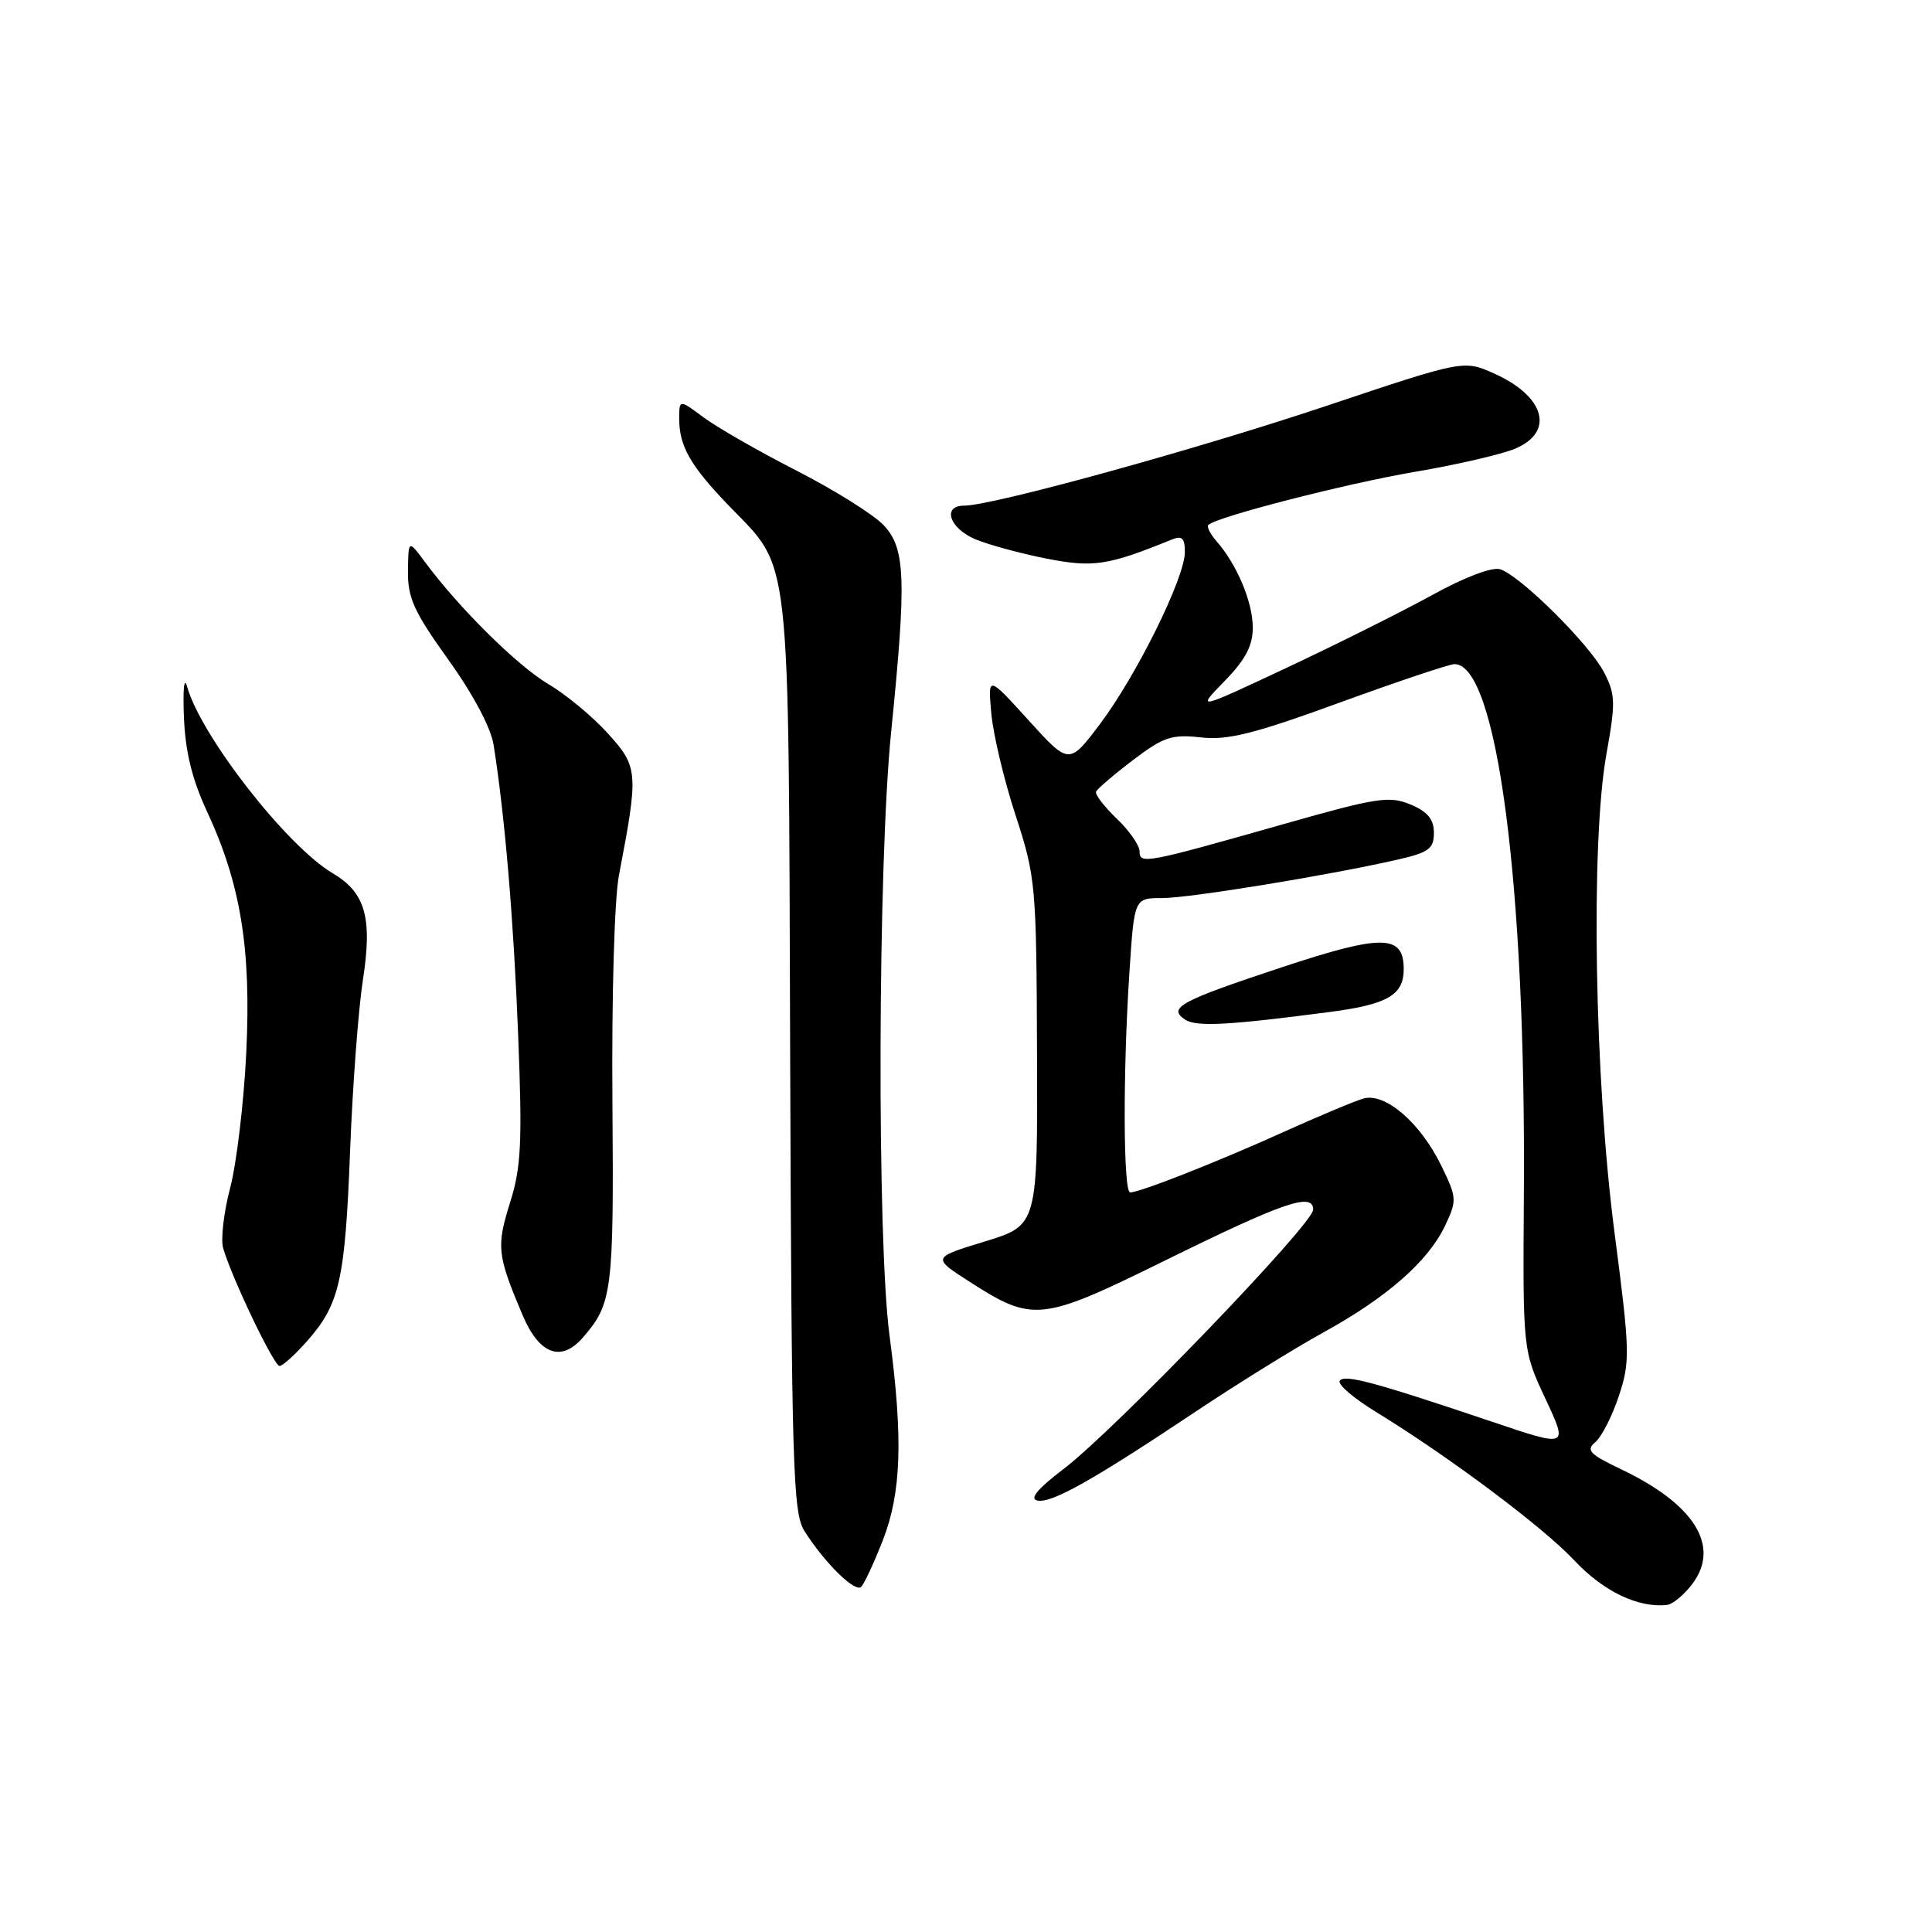 <?xml version="1.0" encoding="UTF-8" standalone="no"?>
<!DOCTYPE svg PUBLIC "-//W3C//DTD SVG 1.1//EN" "http://www.w3.org/Graphics/SVG/1.1/DTD/svg11.dtd" >
<svg xmlns="http://www.w3.org/2000/svg" xmlns:xlink="http://www.w3.org/1999/xlink" version="1.1" viewBox="0 0 256 256">
 <g >
 <path fill="currentColor"
d=" M 224.27 209.84 C 227.99 204.86 224.51 199.30 214.81 194.69 C 210.62 192.69 210.11 192.16 211.39 191.09 C 212.21 190.41 213.62 187.66 214.50 184.99 C 216.02 180.42 215.99 179.13 213.93 163.32 C 211.27 142.90 210.75 111.69 212.86 99.92 C 214.09 93.09 214.06 92.01 212.54 89.08 C 210.62 85.37 201.46 76.28 198.78 75.43 C 197.72 75.09 194.04 76.49 189.75 78.86 C 185.76 81.05 177.10 85.38 170.50 88.48 C 158.50 94.11 158.50 94.11 162.25 90.26 C 165.03 87.41 166.00 85.57 166.00 83.16 C 166.00 79.80 163.91 74.82 161.22 71.74 C 160.37 70.78 159.87 69.79 160.11 69.56 C 161.17 68.49 178.42 64.06 187.49 62.52 C 192.99 61.59 198.95 60.21 200.74 59.46 C 206.02 57.26 204.74 52.54 198.04 49.52 C 193.96 47.68 193.96 47.68 175.73 53.79 C 158.37 59.60 131.51 67.00 127.76 67.00 C 124.79 67.00 125.81 70.02 129.25 71.46 C 131.04 72.20 135.28 73.35 138.68 74.02 C 144.87 75.23 146.80 74.94 155.25 71.50 C 156.63 70.94 157.00 71.29 157.00 73.17 C 157.00 76.55 150.60 89.50 145.76 95.93 C 141.66 101.36 141.66 101.36 136.28 95.43 C 130.90 89.50 130.90 89.50 131.35 94.50 C 131.59 97.25 133.03 103.33 134.56 108.00 C 137.24 116.24 137.33 117.21 137.41 139.43 C 137.50 162.36 137.50 162.36 130.50 164.50 C 123.50 166.64 123.50 166.64 128.43 169.81 C 136.85 175.23 137.94 175.12 154.16 167.13 C 170.09 159.28 174.00 157.93 174.00 160.29 C 174.00 162.18 147.75 189.45 140.94 194.64 C 137.48 197.27 136.37 198.60 137.46 198.83 C 139.34 199.22 144.78 196.16 158.50 187.00 C 164.00 183.33 171.60 178.62 175.38 176.54 C 183.76 171.93 189.24 167.13 191.47 162.43 C 193.07 159.06 193.05 158.72 190.99 154.48 C 188.22 148.77 183.52 144.72 180.64 145.57 C 179.46 145.91 174.68 147.92 170.00 150.03 C 161.16 154.02 151.05 158.00 149.75 158.00 C 148.83 158.00 148.78 141.97 149.66 128.75 C 150.30 119.00 150.30 119.00 153.98 119.00 C 157.64 119.00 176.22 115.96 185.25 113.89 C 189.33 112.96 190.00 112.45 190.00 110.35 C 190.00 108.56 189.17 107.55 186.90 106.60 C 184.11 105.43 182.45 105.68 170.15 109.18 C 151.74 114.41 151.00 114.55 151.00 112.81 C 151.00 112.02 149.64 110.07 147.98 108.48 C 146.33 106.90 145.09 105.29 145.23 104.91 C 145.38 104.54 147.58 102.65 150.12 100.72 C 154.18 97.64 155.26 97.28 159.13 97.71 C 162.69 98.11 166.16 97.24 177.51 93.10 C 185.20 90.30 192.05 88.00 192.73 88.00 C 198.37 88.00 202.20 117.24 201.92 158.22 C 201.78 178.94 201.78 178.94 204.79 185.37 C 207.80 191.80 207.80 191.80 197.65 188.37 C 182.09 183.12 178.09 182.05 177.52 182.97 C 177.23 183.44 179.36 185.27 182.25 187.04 C 192.01 193.02 204.48 202.35 208.63 206.79 C 212.46 210.87 217.09 213.09 220.89 212.66 C 221.66 212.57 223.18 211.30 224.27 209.84 Z  M 116.97 204.12 C 119.44 197.80 119.68 190.62 117.87 177.00 C 116.18 164.26 116.31 114.53 118.08 97.00 C 120.13 76.70 119.98 72.67 117.10 69.60 C 115.77 68.19 110.60 64.95 105.60 62.39 C 100.59 59.83 95.04 56.65 93.25 55.32 C 90.00 52.90 90.00 52.90 90.00 55.51 C 90.00 59.12 91.50 61.74 96.57 67.00 C 104.90 75.64 104.47 71.80 104.70 139.85 C 104.89 194.39 105.07 200.46 106.58 202.85 C 109.27 207.10 113.32 211.08 114.12 210.26 C 114.53 209.84 115.81 207.08 116.97 204.12 Z  M 40.79 177.59 C 45.02 172.77 45.74 169.51 46.40 152.23 C 46.73 143.83 47.48 133.78 48.08 129.90 C 49.37 121.61 48.43 118.27 44.07 115.70 C 38.01 112.12 26.63 97.53 24.80 91.00 C 24.40 89.57 24.22 91.28 24.37 95.00 C 24.55 99.59 25.45 103.26 27.42 107.50 C 31.90 117.15 33.30 125.71 32.63 139.50 C 32.31 146.10 31.35 154.15 30.50 157.39 C 29.65 160.63 29.23 164.23 29.57 165.39 C 30.74 169.40 36.30 181.00 37.04 181.00 C 37.46 181.00 39.14 179.46 40.79 177.59 Z  M 77.22 177.25 C 81.14 172.75 81.34 171.15 81.15 146.00 C 81.04 132.09 81.41 119.12 82.01 116.00 C 84.63 102.32 84.58 101.64 80.55 97.19 C 78.53 94.95 74.98 92.01 72.67 90.65 C 68.61 88.27 60.82 80.57 56.31 74.47 C 54.11 71.50 54.11 71.50 54.06 75.69 C 54.01 79.21 54.87 81.09 59.41 87.42 C 62.70 92.00 65.05 96.43 65.41 98.73 C 66.91 108.26 68.06 121.86 68.66 137.19 C 69.22 151.49 69.06 154.68 67.57 159.40 C 65.76 165.19 65.88 166.31 69.24 174.25 C 71.44 179.46 74.34 180.55 77.22 177.25 Z  M 176.29 134.08 C 183.88 133.08 186.00 131.84 186.00 128.41 C 186.00 123.80 183.17 123.76 169.88 128.16 C 156.39 132.63 154.70 133.53 157.01 135.09 C 158.48 136.09 162.77 135.86 176.29 134.08 Z "/>
</g>
</svg>